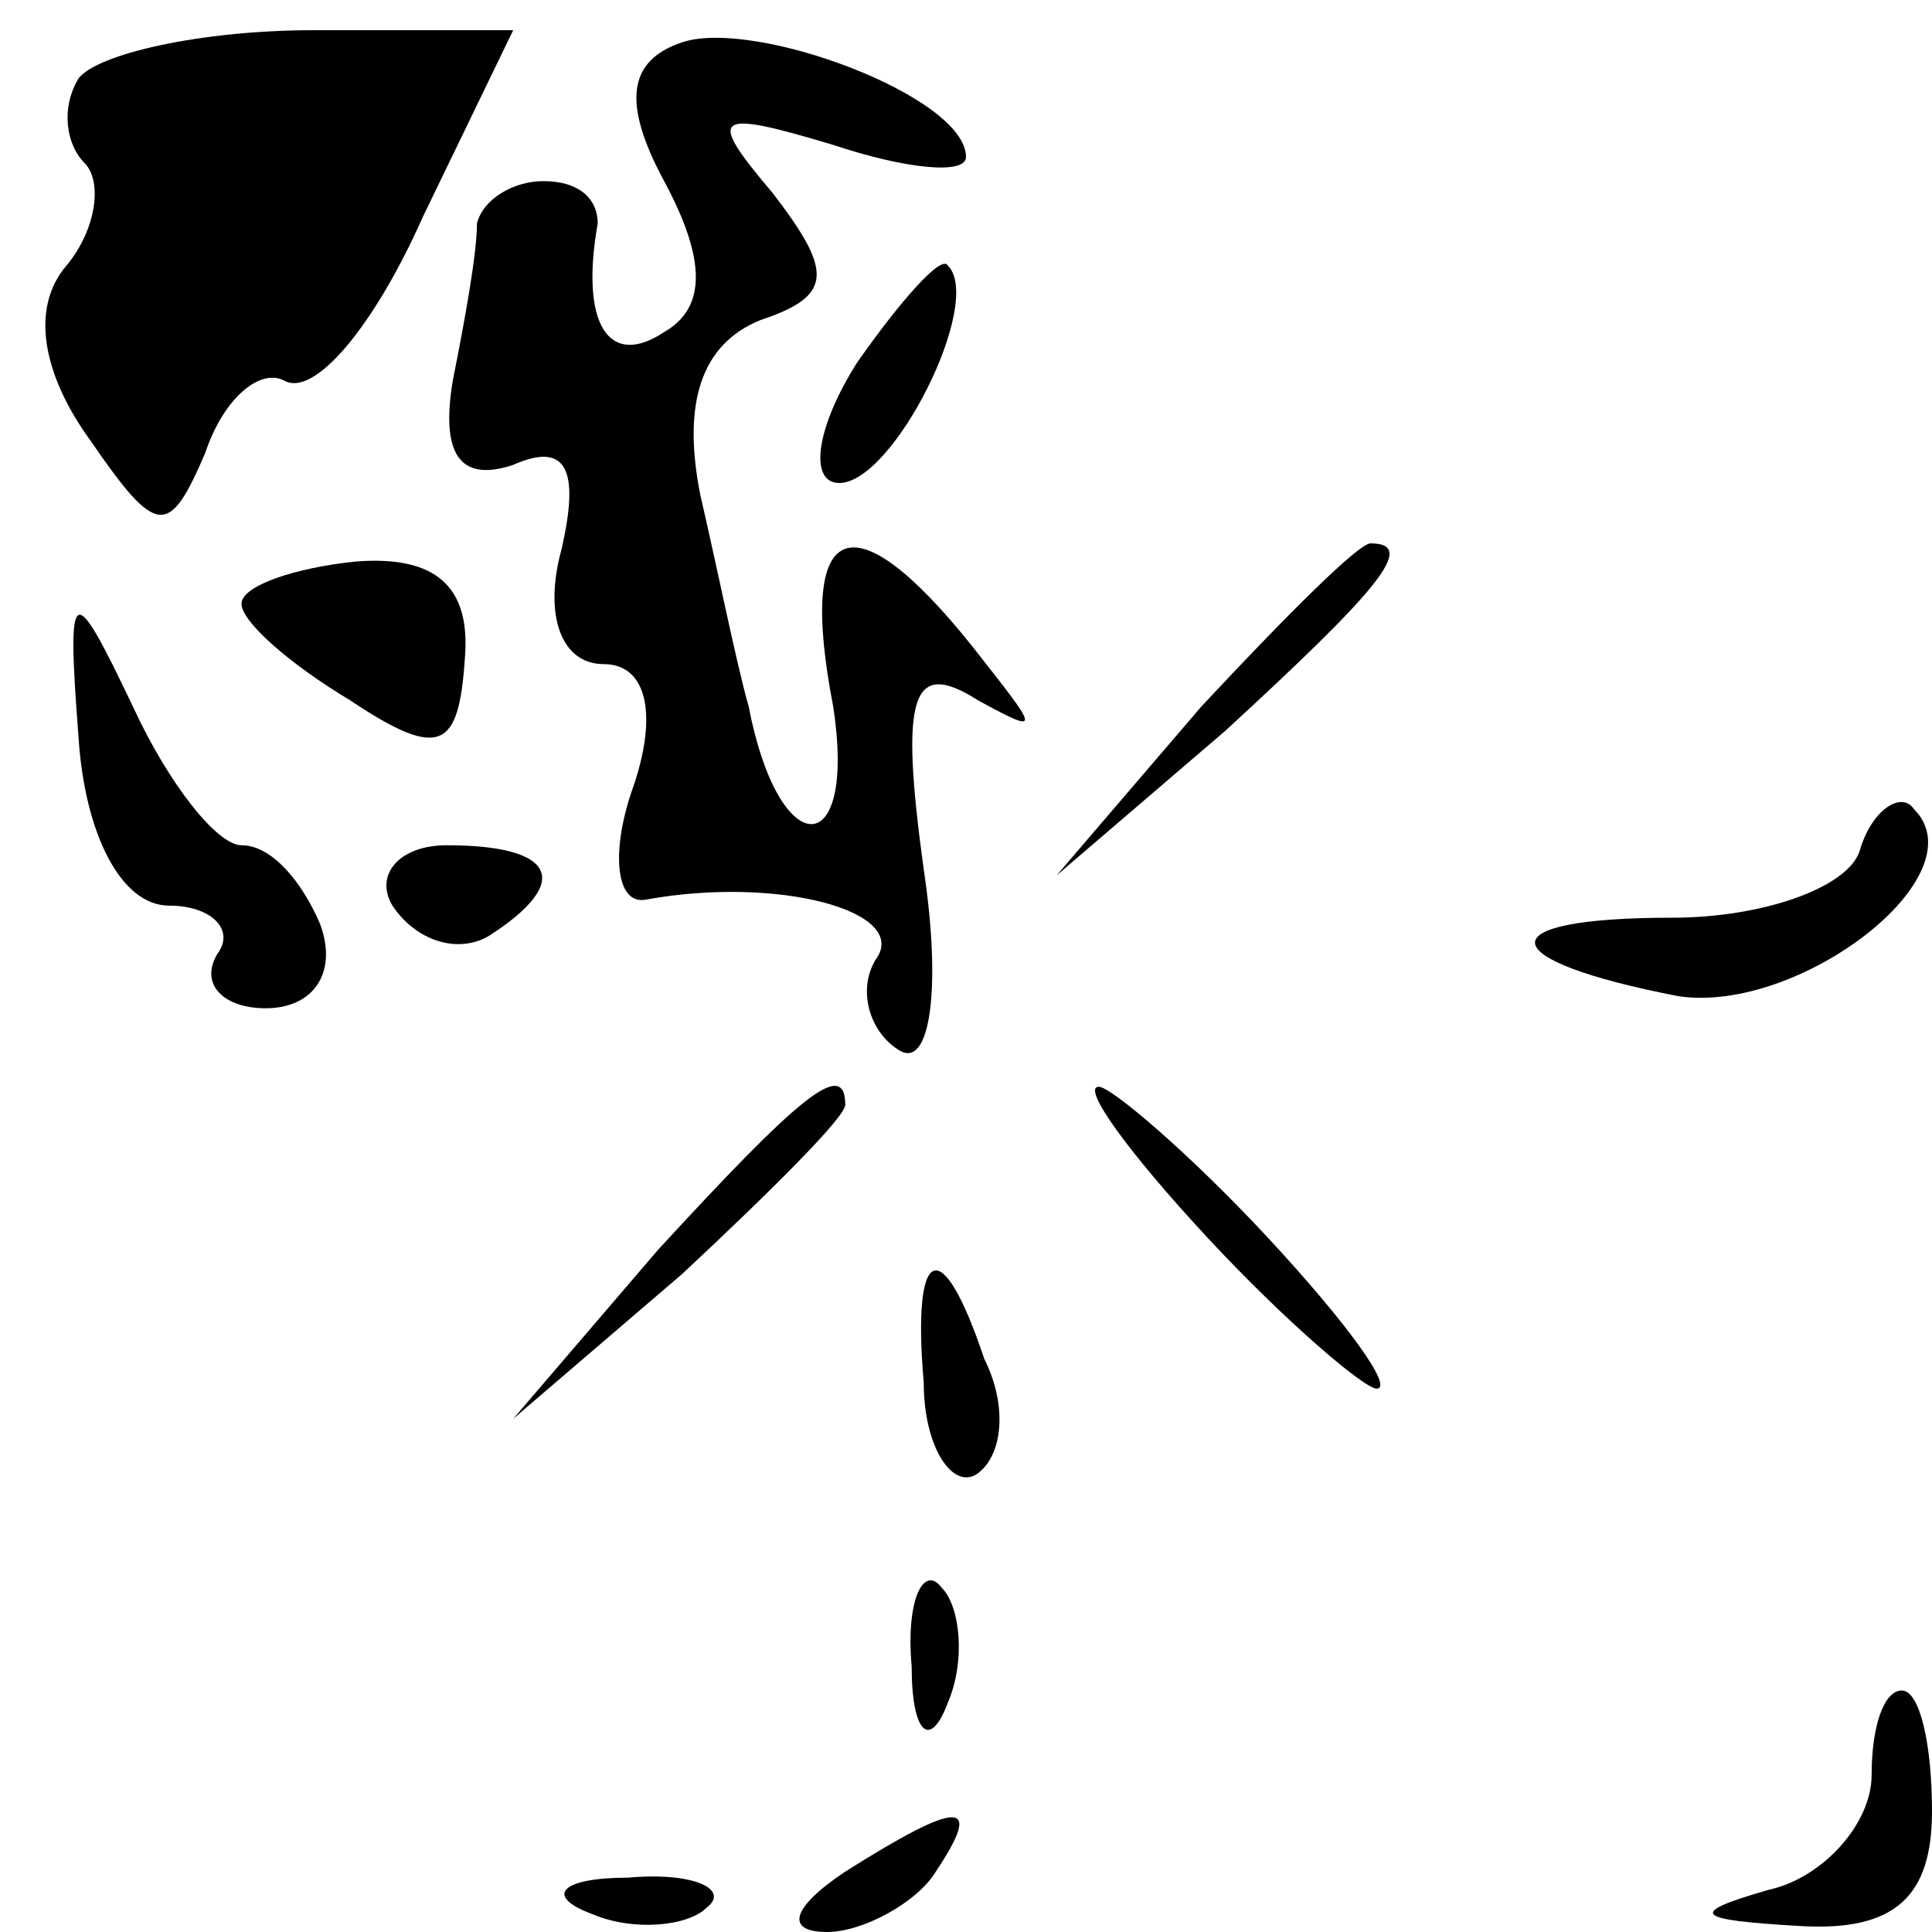 <?xml version="1.0" standalone="no"?>
<!DOCTYPE svg PUBLIC "-//W3C//DTD SVG 20010904//EN"
 "http://www.w3.org/TR/2001/REC-SVG-20010904/DTD/svg10.dtd">
<svg version="1.0" xmlns="http://www.w3.org/2000/svg"
 width="32pt" height="32pt" viewBox="0 0 32 32"
 preserveAspectRatio="xMidYMid meet">
<g transform="translate(0,32) scale(0.1,-0.1)"
fill="#000000" stroke="none">
<path fill="#000000" stroke="none" d="M13 307 c-3 -5 -2 -11 1 -14 3 -3 2
-11 -3 -17 -6 -7 -4 -18 4 -29 11 -16 13 -16 19 -2 3 9 9 14 13 12 5 -3 15 9
23 27 l15 31 -33 0 c-19 0 -36 -4 -39 -8z"/>
<path fill="#000000" stroke="none" d="M113 313 c-9 -3 -10 -10 -3 -23 7 -13
7 -21 0 -25 -9 -6 -14 1 -11 18 0 4 -3 7 -9 7 -5 0 -10 -3 -11 -7 0 -5 -2 -16
-4 -26 -2 -12 1 -17 10 -14 9 4 11 -1 8 -14 -3 -11 0 -19 7 -19 7 0 9 -8 5
-20 -4 -11 -3 -20 2 -19 22 4 44 -2 38 -10 -3 -5 -1 -12 4 -15 5 -3 7 10 4 30
-4 29 -2 35 9 28 11 -6 10 -5 -1 9 -20 25 -29 21 -23 -10 4 -26 -9 -26 -14 0
-2 7 -5 22 -8 35 -3 15 0 25 10 29 12 4 12 8 2 21 -11 13 -10 14 10 8 12 -4
22 -5 22 -2 0 10 -35 23 -47 19z"/>
<path fill="#000000" stroke="none" d="M142 260 c-7 -11 -8 -20 -3 -20 9 0 24
30 18 36 -1 2 -8 -6 -15 -16z"/>
<path fill="#000000" stroke="none" d="M40 220 c0 -3 8 -10 18 -16 15 -10 18
-8 19 7 1 12 -5 17 -18 16 -10 -1 -19 -4 -19 -7z"/>
<path fill="#000000" stroke="none" d="M199 203 l-24 -28 28 24 c25 23 32 31
24 31 -2 0 -14 -12 -28 -27z"/>
<path fill="#000000" stroke="none" d="M13 198 c1 -16 7 -28 15 -28 7 0 11 -4
8 -8 -3 -5 1 -9 8 -9 8 0 12 6 9 14 -3 7 -8 13 -13 13 -4 0 -12 10 -18 23 -10
21 -11 21 -9 -5z"/>
<path fill="#000000" stroke="none" d="M308 179 c-2 -6 -16 -11 -31 -11 -31 0
-30 -7 1 -13 20 -3 50 20 39 31 -2 3 -7 0 -9 -7z"/>
<path fill="#000000" stroke="none" d="M65 170 c4 -6 11 -8 16 -5 14 9 11 15
-7 15 -8 0 -12 -5 -9 -10z"/>
<path fill="#000000" stroke="none" d="M109 113 l-24 -28 28 24 c15 14 27 26
27 28 0 8 -8 1 -31 -24z"/>
<path fill="#000000" stroke="none" d="M200 115 c13 -14 26 -25 28 -25 3 0 -5
11 -18 25 -13 14 -26 25 -28 25 -3 0 5 -11 18 -25z"/>
<path fill="#000000" stroke="none" d="M153 91 c0 -11 5 -18 9 -15 4 3 5 11 1
19 -7 21 -12 19 -10 -4z"/>
<path fill="#000000" stroke="none" d="M151 44 c0 -11 3 -14 6 -6 3 7 2 16 -1
19 -3 4 -6 -2 -5 -13z"/>
<path fill="#000000" stroke="none" d="M310 26 c0 -8 -8 -17 -17 -19 -14 -4
-12 -5 5 -6 16 -1 22 5 22 19 0 11 -2 20 -5 20 -3 0 -5 -6 -5 -14z"/>
<path fill="#000000" stroke="none" d="M140 10 c-9 -6 -10 -10 -3 -10 6 0 15
5 18 10 8 12 4 12 -15 0z"/>
<path fill="#000000" stroke="none" d="M98 3 c7 -3 16 -2 19 1 4 3 -2 6 -13 5
-11 0 -14 -3 -6 -6z"/>
</g>
</svg>
